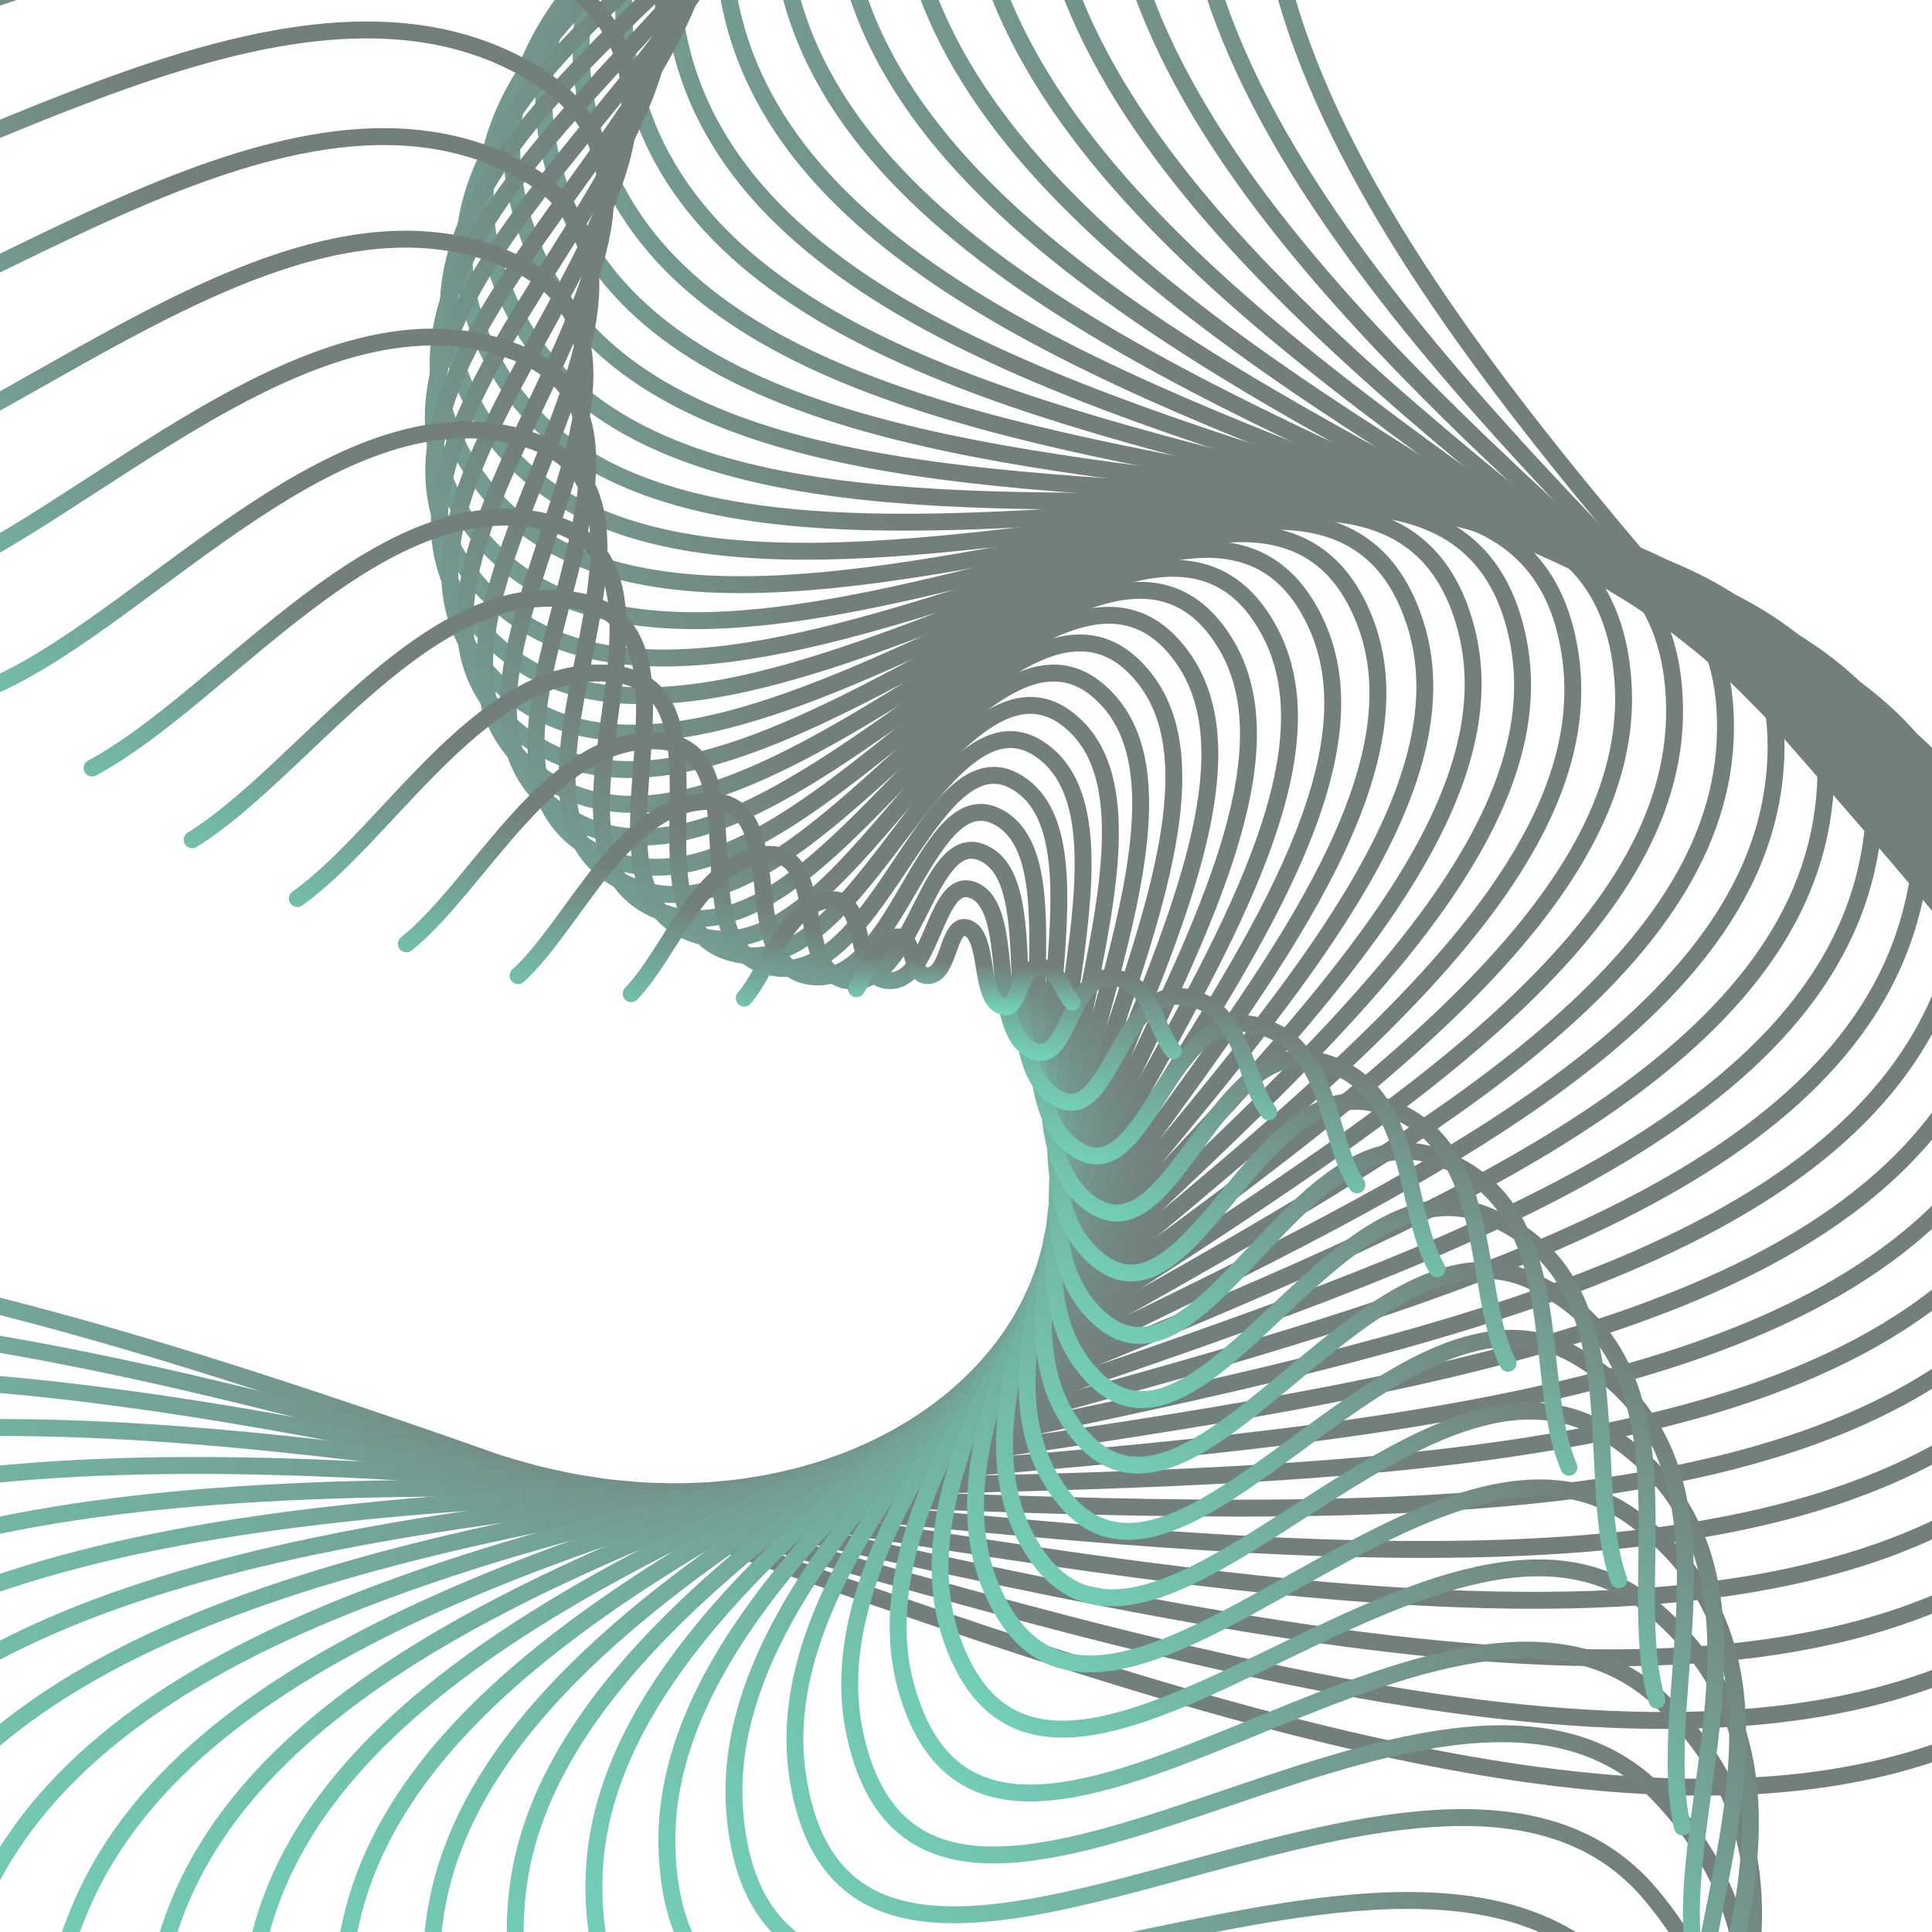 <svg xmlns="http://www.w3.org/2000/svg" version="1.1" xmlns:xlink="http://www.w3.org/1999/xlink" xmlns:svgjs="http://svgjs.dev/svgjs" viewBox="0 0 800 800" opacity="0.55"><defs><linearGradient x1="50%" y1="0%" x2="50%" y2="100%" id="wwwhirl-grad"><stop stop-color="#001510ff" stop-opacity="1" offset="45%"></stop><stop stop-color="#00bf8fff" stop-opacity="1" offset="100%"></stop></linearGradient></defs><g stroke-width="7" stroke="url(#wwwhirl-grad)" fill="none" stroke-linecap="round"><path d="M-1166.25 826.626C-1013.976 598.785 -948.715 120.073 -644.167 45.459C-339.618 -29.156 -426.632 626.766 -122.083 570.805C182.465 514.844 95.451 -252.999 400 -146.407C704.549 -39.815 617.535 789.699 922.083 936.263C1226.632 1082.827 1139.618 388.076 1444.167 356.098C1748.715 324.121 1813.976 689.389 1966.25 826.626 " transform="rotate(122.5, 400, 400)"></path><path d="M-1121.5 814.436C-973.576 593.106 -910.181 128.071 -614.333 55.588C-318.486 -16.894 -403.014 620.287 -107.167 565.925C188.681 511.563 104.153 -234.342 400 -130.796C695.847 -27.249 611.319 778.565 907.167 920.941C1203.014 1063.318 1118.486 388.416 1414.333 357.352C1710.181 326.288 1773.576 681.12 1921.5 814.436 " transform="rotate(119, 400, 400)"></path><path d="M-1076.75 802.247C-933.177 587.426 -871.646 136.069 -584.5 65.718C-297.354 -4.633 -379.396 613.808 -92.25 561.044C194.896 508.281 112.854 -215.685 400 -115.184C687.146 -14.683 605.104 767.431 892.25 905.619C1179.396 1043.808 1097.354 388.757 1384.5 358.607C1671.646 328.456 1733.177 672.852 1876.75 802.247 " transform="rotate(115.5, 400, 400)"></path><path d="M-1032 790.058C-892.778 581.746 -833.111 144.067 -554.667 75.848C-276.222 7.629 -355.778 607.328 -77.333 556.164C201.111 505 121.556 -197.028 400 -99.572C678.444 -2.117 598.889 756.296 877.333 890.298C1155.778 1024.299 1076.222 389.098 1354.667 359.861C1633.111 330.624 1692.778 664.584 1832 790.058 " transform="rotate(112, 400, 400)"></path><path d="M-987.25 777.868C-852.378 576.067 -794.576 152.065 -524.833 85.978C-255.09 19.89 -332.16 600.85 -62.417 551.284C207.326 501.719 130.257 -178.371 400 -83.961C669.743 10.449 592.674 745.162 862.417 874.976C1132.16 1004.79 1055.09 389.438 1324.833 361.115C1594.576 332.792 1652.378 656.315 1787.25 777.868 " transform="rotate(108.5, 400, 400)"></path><path d="M-942.5 765.679C-811.979 570.387 -756.042 160.063 -495 96.107C-233.958 32.152 -308.542 594.371 -47.5 546.404C213.542 498.438 138.958 -159.714 400 -68.349C661.042 23.016 586.458 734.028 847.5 859.654C1108.542 985.28 1033.958 389.779 1295 362.37C1556.042 334.96 1611.979 648.047 1742.5 765.679 " transform="rotate(105, 400, 400)"></path><path d="M-897.75 753.49C-771.58 564.708 -717.507 168.06 -465.167 106.237C-212.826 44.414 -284.924 587.891 -32.583 541.524C219.757 495.156 147.66 -141.056 400 -52.737C652.34 35.582 580.243 722.894 832.583 844.332C1084.924 965.771 1012.826 390.12 1265.167 363.624C1517.507 337.128 1571.58 639.779 1697.75 753.49 " transform="rotate(101.5, 400, 400)"></path><path d="M-853 741.3C-731.181 559.028 -678.972 176.058 -435.333 116.367C-191.694 56.675 -261.306 581.412 -17.667 536.644C225.972 491.875 156.361 -122.399 400 -37.126C643.639 48.148 574.028 711.759 817.667 829.01C1061.306 946.262 991.694 390.46 1235.333 364.878C1478.972 339.296 1531.181 631.511 1653 741.3 " transform="rotate(98, 400, 400)"></path><path d="M-808.25 729.111C-690.781 553.349 -640.438 184.056 -405.5 126.496C-170.563 68.937 -237.688 574.933 -2.75 531.764C232.187 488.594 165.062 -103.742 400 -21.514C634.937 60.714 567.812 700.625 802.75 813.689C1037.687 926.752 970.562 390.801 1205.5 366.133C1440.437 341.464 1490.781 623.242 1608.25 729.111 " transform="rotate(94.5, 400, 400)"></path><path d="M-763.5 716.922C-650.382 547.669 -601.903 192.054 -375.667 136.626C-149.431 81.198 -214.069 568.454 12.167 526.884C238.403 485.313 173.764 -85.085 400 -5.903C626.236 73.28 561.597 689.491 787.833 798.367C1014.069 907.243 949.431 391.142 1175.667 367.387C1401.903 343.632 1450.382 614.974 1563.5 716.922 " transform="rotate(91, 400, 400)"></path><path d="M-718.75 704.733C-609.983 541.989 -563.368 200.052 -345.833 146.756C-128.299 93.46 -190.451 561.975 27.083 522.003C244.618 482.031 182.465 -66.428 400 9.709C617.535 85.846 555.382 678.356 772.917 783.045C990.451 887.734 928.299 391.483 1145.833 368.641C1363.368 345.8 1409.983 606.706 1518.75 704.733 " transform="rotate(87.5, 400, 400)"></path><path d="M-674 692.543C-569.583 536.31 -524.833 208.05 -316 156.886C-107.167 105.722 -166.833 555.496 42 517.123C250.833 478.75 191.167 -47.771 400 25.321C608.833 98.412 549.167 667.222 758 767.723C966.833 868.224 907.167 391.823 1116 369.896C1324.833 347.968 1369.583 598.438 1474 692.543 " transform="rotate(84, 400, 400)"></path><path d="M-629.25 680.354C-529.184 530.63 -486.299 216.048 -286.167 167.016C-86.035 117.983 -143.215 549.017 56.917 512.243C257.049 475.469 199.868 -29.114 400 40.932C600.132 110.979 542.951 656.088 743.083 752.402C943.215 848.715 886.035 392.164 1086.167 371.15C1286.299 350.136 1329.184 590.17 1429.25 680.354 " transform="rotate(80.5, 400, 400)"></path><path d="M-584.5 668.165C-488.785 524.951 -447.764 224.046 -256.333 177.145C-64.903 130.245 -119.597 542.538 71.833 507.363C263.264 472.188 208.569 -10.457 400 56.544C591.431 123.545 536.736 644.954 728.167 737.08C919.597 829.206 864.903 392.505 1056.333 372.405C1247.764 352.304 1288.785 581.901 1384.5 668.165 " transform="rotate(77, 400, 400)"></path><path d="M-539.75 655.975C-448.385 519.271 -409.229 232.044 -226.5 187.275C-43.771 142.506 -95.979 536.059 86.75 502.483C269.479 468.906 217.271 8.201 400 72.156C582.729 136.111 530.521 633.819 713.25 721.758C895.979 809.696 843.771 392.845 1026.5 373.659C1209.229 354.472 1248.385 573.633 1339.75 655.975 " transform="rotate(73.5, 400, 400)"></path><path d="M-495 643.786C-407.986 513.592 -370.694 240.042 -196.667 197.405C-22.639 154.768 -72.361 529.58 101.667 497.603C275.694 465.625 225.972 26.858 400 87.767C574.028 148.677 524.306 622.685 698.333 706.436C872.361 790.187 822.639 393.186 996.667 374.913C1170.694 356.64 1207.986 565.365 1295 643.786 " transform="rotate(70, 400, 400)"></path><path d="M-450.25 631.597C-367.587 507.912 -332.16 248.039 -166.833 207.535C-1.507 167.03 -48.743 523.101 116.583 492.723C281.91 462.344 234.674 45.515 400 103.379C565.326 161.243 518.09 611.551 683.417 691.114C848.743 770.678 801.507 393.527 966.833 376.167C1132.16 358.808 1167.587 557.097 1250.25 631.597 " transform="rotate(66.5, 400, 400)"></path><path d="M-405.5 619.407C-327.187 502.232 -293.625 256.037 -137 217.664C19.625 179.291 -25.125 516.622 131.5 487.842C288.125 459.063 243.375 64.172 400 118.991C556.625 173.809 511.875 600.417 668.5 675.792C825.125 751.168 780.375 393.867 937 377.422C1093.625 360.976 1127.188 548.828 1205.5 619.407 " transform="rotate(63, 400, 400)"></path><path d="M-360.75 607.218C-286.788 496.553 -255.09 264.035 -107.167 227.794C40.757 191.553 -1.507 510.143 146.417 482.962C294.34 455.781 252.076 82.829 400 134.602C547.924 186.376 505.66 589.282 653.583 660.471C801.507 731.659 759.243 394.208 907.167 378.676C1055.09 363.144 1086.788 540.56 1160.75 607.218 " transform="rotate(59.5, 400, 400)"></path><path d="M-316 595.029C-246.389 490.873 -216.555 272.033 -77.333 237.924C61.889 203.814 22.111 503.664 161.333 478.082C300.556 452.5 260.778 101.486 400 150.214C539.222 198.942 499.444 578.148 638.667 645.149C777.889 712.149 738.111 394.549 877.333 379.93C1016.556 365.312 1046.389 532.292 1116 595.029 " transform="rotate(56, 400, 400)"></path><path d="M-271.25 582.84C-205.99 485.194 -178.021 280.031 -47.5 248.054C83.021 216.076 45.729 497.185 176.25 473.202C306.771 449.219 269.479 120.143 400 165.826C530.521 211.508 493.229 567.014 623.75 629.827C754.271 692.64 716.979 394.89 847.5 381.185C978.021 367.48 1005.99 524.024 1071.25 582.84 " transform="rotate(52.5, 400, 400)"></path><path d="M-226.5 570.65C-165.59 479.514 -139.486 288.029 -17.667 258.183C104.153 228.338 69.347 490.706 191.167 468.322C312.986 445.938 278.181 138.8 400 181.437C521.819 224.074 487.014 555.88 608.833 614.505C730.653 673.131 695.847 395.23 817.667 382.439C939.486 369.648 965.59 515.755 1026.5 570.65 " transform="rotate(49, 400, 400)"></path><path d="M-181.75 558.461C-125.191 473.835 -100.951 296.027 12.167 268.313C125.285 240.599 92.965 484.227 206.083 463.442C319.201 442.656 286.882 157.457 400 197.049C513.118 236.64 480.799 544.745 593.917 599.183C707.035 653.622 674.715 395.571 787.833 383.694C900.951 371.816 925.191 507.487 981.75 558.461 " transform="rotate(45.5, 400, 400)"></path><path d="M-137 546.272C-84.792 468.155 -62.417 304.025 42 278.443C146.417 252.861 116.583 477.748 221 458.562C325.417 439.375 295.583 176.115 400 212.66C504.417 249.206 474.583 533.611 579 583.862C683.417 634.112 653.583 395.912 758 384.948C862.417 373.984 884.792 499.219 937 546.272 " transform="rotate(42, 400, 400)"></path><path d="M-92.25 534.082C-44.392 462.475 -23.882 312.023 71.833 288.573C167.549 265.122 140.201 471.269 235.917 453.681C331.632 436.094 304.285 194.772 400 228.272C495.715 261.772 468.368 522.477 564.083 568.54C659.799 614.603 632.451 396.252 728.167 386.202C823.882 376.152 844.392 490.951 892.25 534.082 " transform="rotate(38.5, 400, 400)"></path><path d="M-47.5 521.893C-3.993 456.796 14.653 320.021 101.667 298.702C188.681 277.384 163.819 464.79 250.833 448.801C337.847 432.813 312.986 213.429 400 243.884C487.014 274.339 462.153 511.343 549.167 553.218C636.181 595.094 611.319 396.593 698.333 387.457C785.347 378.32 803.993 482.682 847.5 521.893 " transform="rotate(35, 400, 400)"></path><path d="M-2.75 509.704C36.406 451.116 53.188 328.019 131.5 308.832C209.812 289.646 187.437 458.311 265.75 443.921C344.062 429.531 321.687 232.086 400 259.495C478.312 286.905 455.937 500.208 534.25 537.896C612.562 575.584 590.187 396.934 668.5 388.711C746.812 380.488 763.594 474.414 802.75 509.704 " transform="rotate(31.5, 400, 400)"></path><path d="M42 497.514C76.806 445.437 91.722 336.017 161.333 318.962C230.944 301.907 211.056 451.832 280.667 439.041C350.278 426.25 330.389 250.743 400 275.107C469.611 299.471 449.722 489.074 519.333 522.574C588.944 556.075 569.056 397.274 638.667 389.965C708.278 382.656 723.194 466.146 758 497.514 " transform="rotate(28, 400, 400)"></path><path d="M86.75 485.325C117.205 439.757 130.257 344.015 191.167 329.092C252.076 314.169 234.674 445.353 295.583 434.161C356.493 422.969 339.09 269.4 400 290.719C460.91 312.037 443.507 477.94 504.417 507.253C565.326 536.565 547.924 397.615 608.833 391.22C669.743 384.824 682.795 457.878 713.25 485.325 " transform="rotate(24.5, 400, 400)"></path><path d="M131.5 473.136C157.604 434.077 168.792 352.012 221 339.221C273.208 326.43 258.292 438.874 310.5 429.281C362.708 419.688 347.792 288.057 400 306.33C452.208 324.603 437.292 466.806 489.5 491.931C541.708 517.056 526.792 397.956 579 392.474C631.208 386.992 642.396 449.609 668.5 473.136 " transform="rotate(21, 400, 400)"></path><path d="M176.25 460.947C198.003 428.398 207.326 360.01 250.833 349.351C294.34 338.692 281.91 432.395 325.417 424.401C368.924 416.406 356.493 306.714 400 321.942C443.507 337.169 431.076 455.671 474.583 476.609C518.09 497.547 505.66 398.297 549.167 393.728C592.674 389.16 601.997 441.341 623.75 460.947 " transform="rotate(17.5, 400, 400)"></path><path d="M221 448.757C238.403 422.718 245.861 368.008 280.667 359.481C315.472 350.954 305.528 425.916 340.333 419.521C375.139 413.125 365.194 325.372 400 337.553C434.806 349.735 424.861 444.537 459.667 461.287C494.472 478.037 484.528 398.637 519.333 394.983C554.139 391.328 561.597 433.073 579 448.757 " transform="rotate(14, 400, 400)"></path><path d="M265.75 436.568C278.802 417.039 284.396 376.006 310.5 369.611C336.604 363.215 329.146 419.437 355.25 414.64C381.354 409.844 373.896 344.029 400 353.165C426.104 362.302 418.646 433.403 444.75 445.965C470.854 458.528 463.396 398.978 489.5 396.237C515.604 393.496 521.198 424.805 534.25 436.568 " transform="rotate(10.5, 400, 400)"></path><path d="M310.5 424.379C319.201 411.359 322.931 384.004 340.333 379.74C357.736 375.477 352.764 412.958 370.167 409.76C387.569 406.563 382.597 362.686 400 368.777C417.403 374.868 412.431 422.269 429.833 430.644C447.236 439.019 442.264 399.319 459.667 397.491C477.069 395.664 480.799 416.536 489.5 424.379 " transform="rotate(7, 400, 400)"></path><path d="M355.25 412.189C359.601 405.68 361.465 392.002 370.167 389.87C378.868 387.738 376.382 406.479 385.083 404.88C393.785 403.281 391.299 381.343 400 384.388C408.701 387.434 406.215 411.134 414.917 415.322C423.618 419.509 421.132 399.659 429.833 398.746C438.535 397.832 440.399 408.268 444.75 412.189 " transform="rotate(3.5, 400, 400)"></path></g></svg>